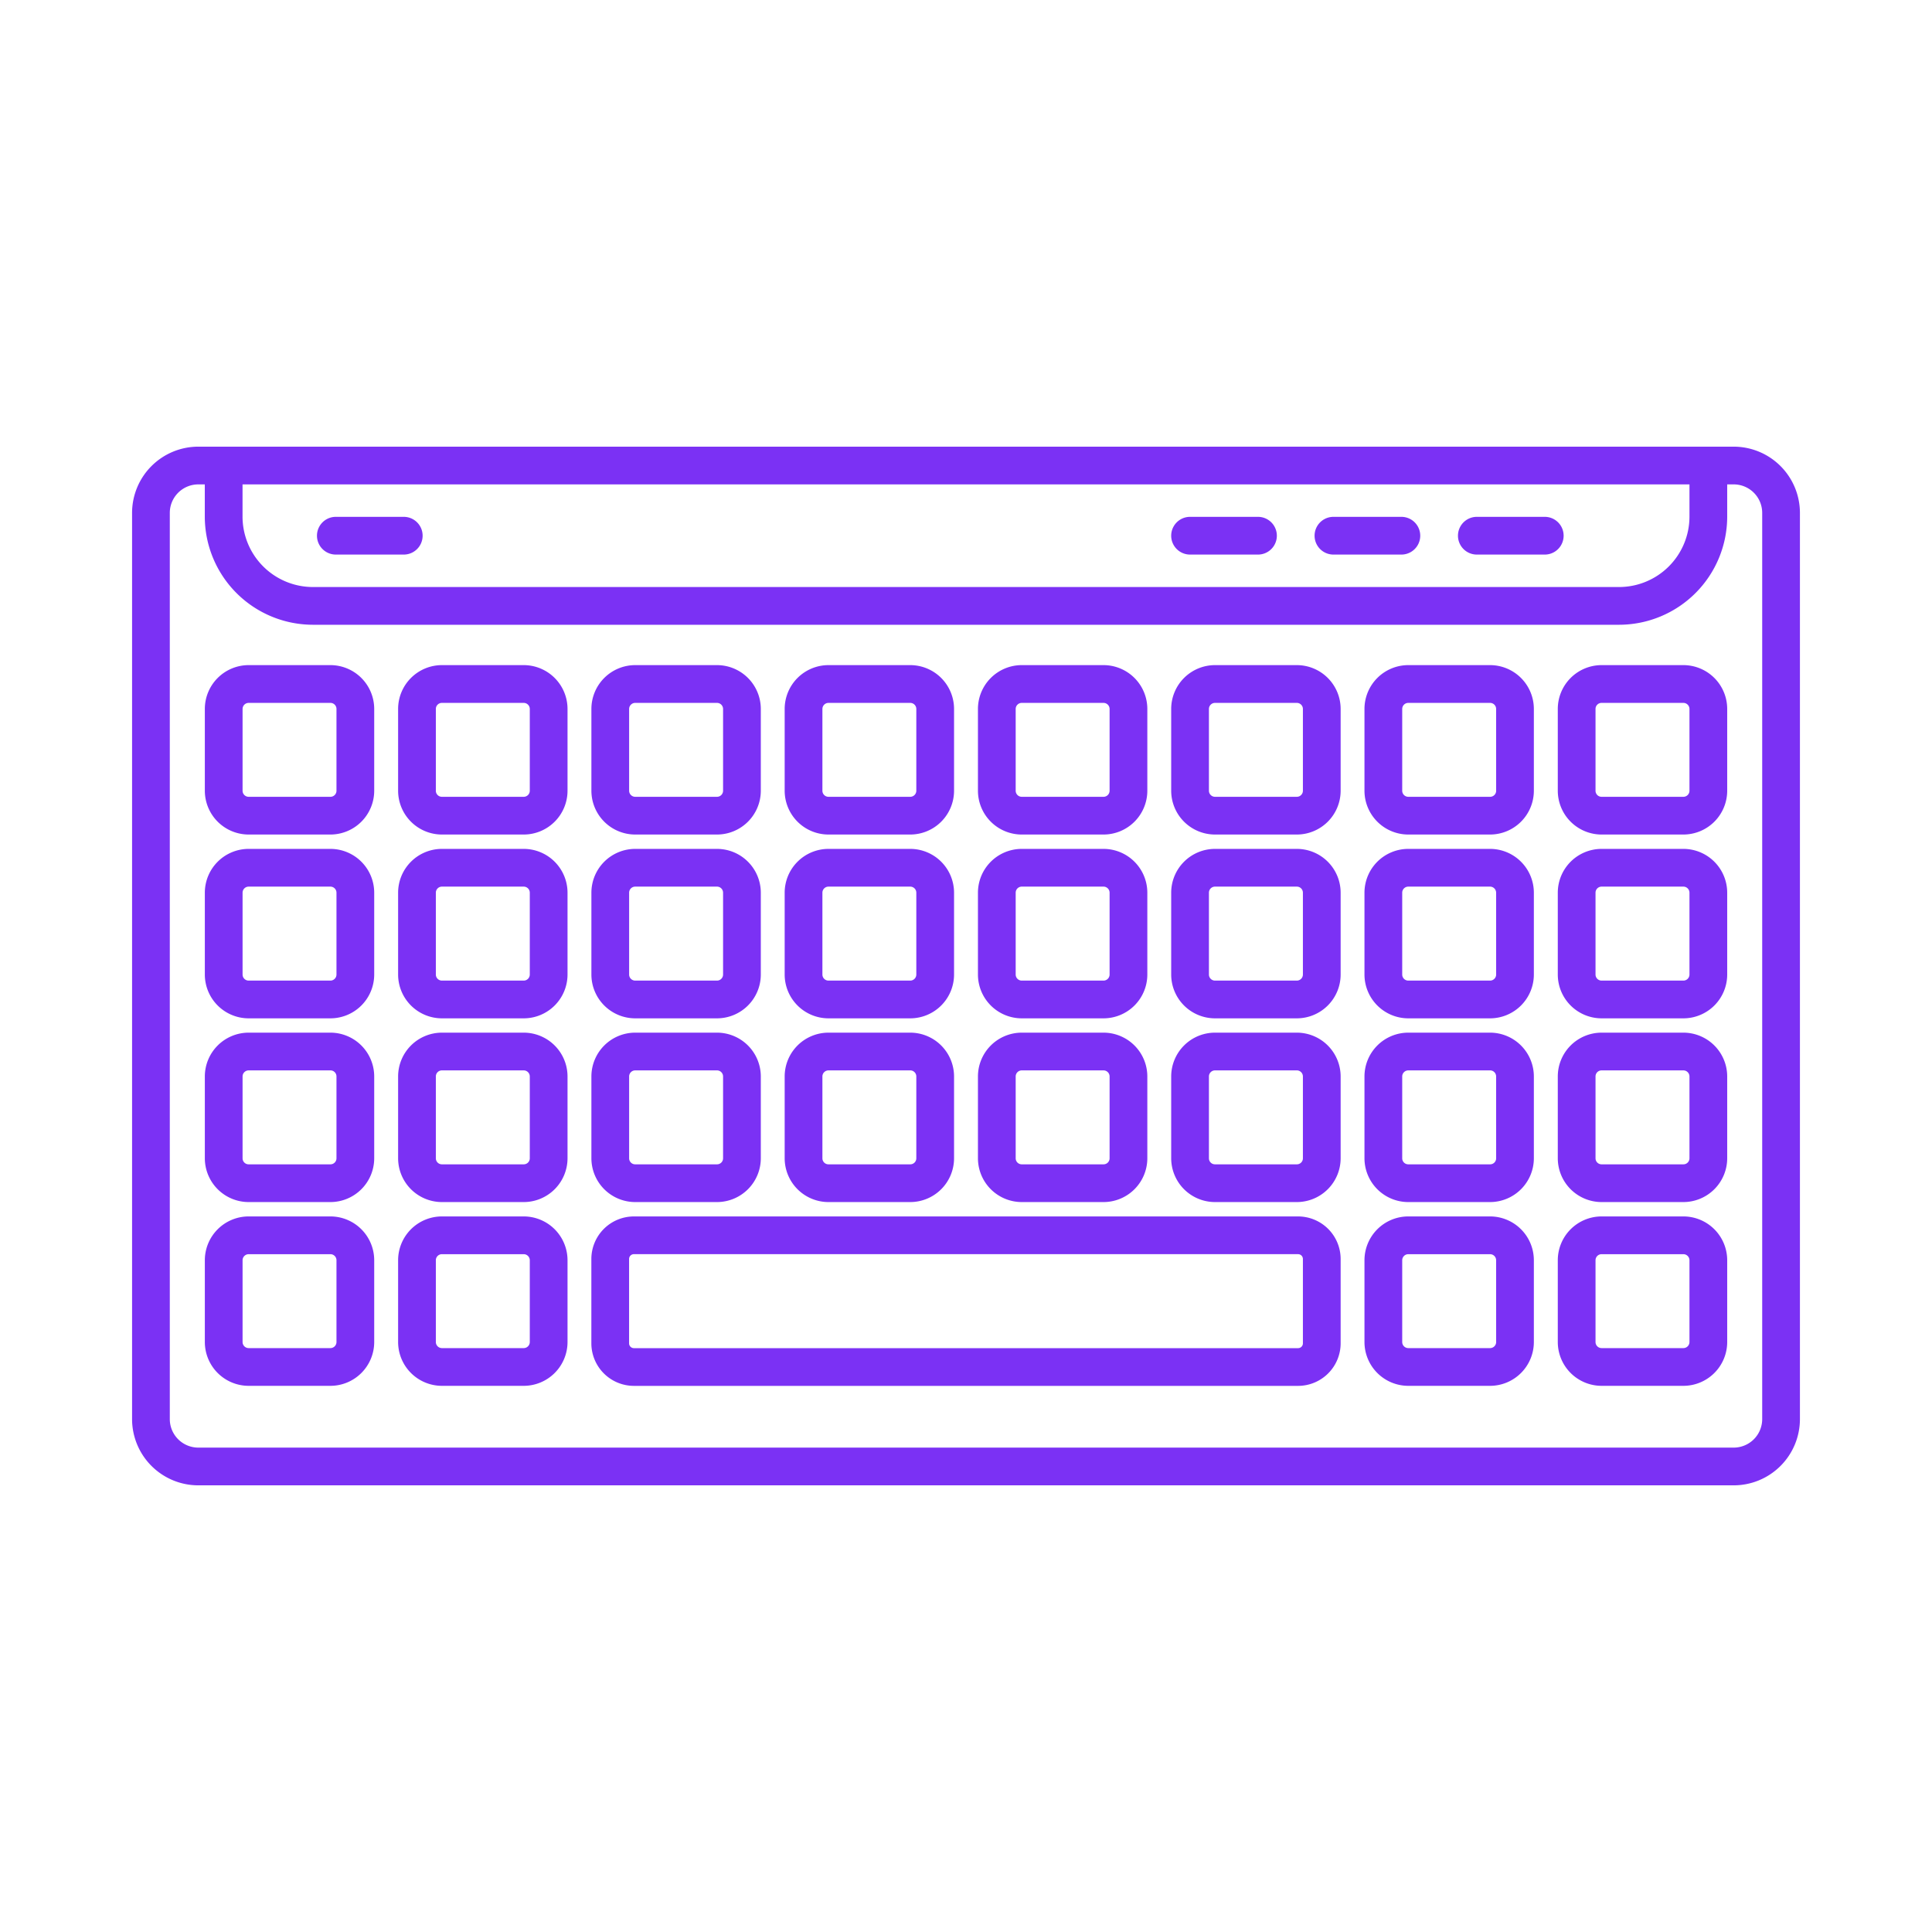 <svg height="512" viewBox="0 0 256 256" width="512" xmlns="http://www.w3.org/2000/svg"><path d="m172.006 183.635h-88.012a5.643 5.643 0 0 1 -5.636-5.635v-11.18a5.642 5.642 0 0 1 5.636-5.635h88.012a5.642 5.642 0 0 1 5.636 5.635v11.18a5.643 5.643 0 0 1 -5.636 5.635zm-88.012-17.452a.637.637 0 0 0 -.636.635v11.182a.637.637 0 0 0 .636.637h88.012a.637.637 0 0 0 .636-.637v-11.18a.637.637 0 0 0 -.636-.635z" fill="#7b31f4"/><g fill="#7b31f4"><path d="m229.728 59.185h-203.456a8.782 8.782 0 0 0 -8.772 8.772v120.086a8.782 8.782 0 0 0 8.772 8.772h203.456a8.782 8.782 0 0 0 8.772-8.772v-120.086a8.782 8.782 0 0 0 -8.772-8.772zm-5.865 5v4.274a9.335 9.335 0 0 1 -9.325 9.325h-173.076a9.335 9.335 0 0 1 -9.325-9.325v-4.274zm9.637 123.858a3.776 3.776 0 0 1 -3.772 3.772h-203.456a3.776 3.776 0 0 1 -3.772-3.772v-120.086a3.776 3.776 0 0 1 3.772-3.772h.865v4.274a14.341 14.341 0 0 0 14.325 14.325h173.076a14.341 14.341 0 0 0 14.325-14.325v-4.274h.865a3.776 3.776 0 0 1 3.772 3.772z"/><path d="m43.785 88.132h-10.843a5.811 5.811 0 0 0 -5.8 5.8v10.848a5.811 5.811 0 0 0 5.805 5.8h10.838a5.811 5.811 0 0 0 5.8-5.8v-10.843a5.811 5.811 0 0 0 -5.8-5.805zm.8 16.648a.8.8 0 0 1 -.8.8h-10.843a.806.806 0 0 1 -.8-.8v-10.843a.806.806 0 0 1 .8-.8h10.843a.8.8 0 0 1 .8.8z"/><path d="m69.4 88.132h-10.848a5.811 5.811 0 0 0 -5.8 5.8v10.848a5.811 5.811 0 0 0 5.8 5.8h10.848a5.811 5.811 0 0 0 5.8-5.8v-10.843a5.811 5.811 0 0 0 -5.8-5.805zm.8 16.648a.806.806 0 0 1 -.8.8h-10.848a.8.8 0 0 1 -.8-.8v-10.843a.8.8 0 0 1 .8-.8h10.848a.806.806 0 0 1 .8.8z"/><path d="m95.006 88.132h-10.843a5.811 5.811 0 0 0 -5.8 5.8v10.848a5.811 5.811 0 0 0 5.8 5.8h10.843a5.811 5.811 0 0 0 5.805-5.8v-10.843a5.811 5.811 0 0 0 -5.805-5.805zm.805 16.648a.806.806 0 0 1 -.805.8h-10.843a.806.806 0 0 1 -.8-.8v-10.843a.806.806 0 0 1 .8-.8h10.843a.806.806 0 0 1 .805.8z"/><path d="m120.617 88.132h-10.844a5.811 5.811 0 0 0 -5.8 5.8v10.848a5.811 5.811 0 0 0 5.8 5.8h10.844a5.811 5.811 0 0 0 5.8-5.8v-10.843a5.811 5.811 0 0 0 -5.8-5.805zm.8 16.648a.806.806 0 0 1 -.8.8h-10.844a.806.806 0 0 1 -.8-.8v-10.843a.806.806 0 0 1 .8-.8h10.844a.806.806 0 0 1 .8.8z"/><path d="m146.227 88.132h-10.844a5.811 5.811 0 0 0 -5.8 5.8v10.848a5.811 5.811 0 0 0 5.8 5.8h10.844a5.811 5.811 0 0 0 5.8-5.8v-10.843a5.811 5.811 0 0 0 -5.8-5.805zm.8 16.648a.806.806 0 0 1 -.8.8h-10.844a.806.806 0 0 1 -.8-.8v-10.843a.806.806 0 0 1 .8-.8h10.844a.806.806 0 0 1 .8.8z"/><path d="m171.837 88.132h-10.843a5.811 5.811 0 0 0 -5.805 5.8v10.848a5.811 5.811 0 0 0 5.805 5.8h10.843a5.811 5.811 0 0 0 5.805-5.8v-10.843a5.811 5.811 0 0 0 -5.805-5.805zm.805 16.648a.806.806 0 0 1 -.805.8h-10.843a.806.806 0 0 1 -.805-.8v-10.843a.806.806 0 0 1 .805-.8h10.843a.806.806 0 0 1 .805.8z"/><path d="m197.448 88.132h-10.848a5.811 5.811 0 0 0 -5.8 5.8v10.848a5.811 5.811 0 0 0 5.8 5.8h10.844a5.811 5.811 0 0 0 5.8-5.8v-10.843a5.811 5.811 0 0 0 -5.796-5.805zm.8 16.648a.8.8 0 0 1 -.8.8h-10.848a.806.806 0 0 1 -.8-.8v-10.843a.806.806 0 0 1 .8-.8h10.844a.8.8 0 0 1 .8.8z"/><path d="m223.058 88.132h-10.843a5.811 5.811 0 0 0 -5.8 5.8v10.848a5.811 5.811 0 0 0 5.8 5.8h10.843a5.811 5.811 0 0 0 5.805-5.8v-10.843a5.811 5.811 0 0 0 -5.805-5.805zm.805 16.648a.806.806 0 0 1 -.805.8h-10.843a.8.8 0 0 1 -.8-.8v-10.843a.8.8 0 0 1 .8-.8h10.843a.806.806 0 0 1 .805.8z"/><path d="m43.785 112.482h-10.843a5.811 5.811 0 0 0 -5.8 5.805v10.843a5.811 5.811 0 0 0 5.805 5.805h10.838a5.811 5.811 0 0 0 5.8-5.805v-10.843a5.811 5.811 0 0 0 -5.8-5.805zm.8 16.648a.806.806 0 0 1 -.8.805h-10.843a.806.806 0 0 1 -.8-.805v-10.843a.806.806 0 0 1 .8-.805h10.843a.806.806 0 0 1 .8.805z"/><path d="m69.4 112.482h-10.848a5.811 5.811 0 0 0 -5.8 5.805v10.843a5.811 5.811 0 0 0 5.8 5.805h10.848a5.811 5.811 0 0 0 5.8-5.805v-10.843a5.811 5.811 0 0 0 -5.8-5.805zm.8 16.648a.806.806 0 0 1 -.8.805h-10.848a.806.806 0 0 1 -.8-.805v-10.843a.806.806 0 0 1 .8-.805h10.848a.806.806 0 0 1 .8.805z"/><path d="m95.006 112.482h-10.843a5.811 5.811 0 0 0 -5.8 5.805v10.843a5.811 5.811 0 0 0 5.8 5.805h10.843a5.811 5.811 0 0 0 5.805-5.805v-10.843a5.811 5.811 0 0 0 -5.805-5.805zm.805 16.648a.806.806 0 0 1 -.805.805h-10.843a.806.806 0 0 1 -.8-.805v-10.843a.806.806 0 0 1 .8-.805h10.843a.806.806 0 0 1 .805.805z"/><path d="m120.617 112.482h-10.844a5.811 5.811 0 0 0 -5.8 5.805v10.843a5.811 5.811 0 0 0 5.8 5.805h10.844a5.811 5.811 0 0 0 5.8-5.805v-10.843a5.811 5.811 0 0 0 -5.8-5.805zm.8 16.648a.806.806 0 0 1 -.8.805h-10.844a.806.806 0 0 1 -.8-.805v-10.843a.806.806 0 0 1 .8-.805h10.844a.806.806 0 0 1 .8.805z"/><path d="m146.227 112.482h-10.844a5.811 5.811 0 0 0 -5.8 5.805v10.843a5.811 5.811 0 0 0 5.8 5.805h10.844a5.811 5.811 0 0 0 5.8-5.805v-10.843a5.811 5.811 0 0 0 -5.8-5.805zm.8 16.648a.806.806 0 0 1 -.8.805h-10.844a.806.806 0 0 1 -.8-.805v-10.843a.806.806 0 0 1 .8-.805h10.844a.806.806 0 0 1 .8.805z"/><path d="m171.837 112.482h-10.843a5.811 5.811 0 0 0 -5.805 5.805v10.843a5.811 5.811 0 0 0 5.805 5.805h10.843a5.811 5.811 0 0 0 5.805-5.805v-10.843a5.811 5.811 0 0 0 -5.805-5.805zm.805 16.648a.806.806 0 0 1 -.805.805h-10.843a.806.806 0 0 1 -.805-.805v-10.843a.806.806 0 0 1 .805-.805h10.843a.806.806 0 0 1 .805.805z"/><path d="m197.448 112.482h-10.848a5.811 5.811 0 0 0 -5.8 5.805v10.843a5.811 5.811 0 0 0 5.8 5.805h10.844a5.811 5.811 0 0 0 5.8-5.805v-10.843a5.811 5.811 0 0 0 -5.796-5.805zm.8 16.648a.806.806 0 0 1 -.8.805h-10.848a.806.806 0 0 1 -.8-.805v-10.843a.806.806 0 0 1 .8-.805h10.844a.806.806 0 0 1 .8.805z"/><path d="m223.058 112.482h-10.843a5.811 5.811 0 0 0 -5.8 5.805v10.843a5.811 5.811 0 0 0 5.8 5.805h10.843a5.811 5.811 0 0 0 5.805-5.805v-10.843a5.811 5.811 0 0 0 -5.805-5.805zm.805 16.648a.806.806 0 0 1 -.805.805h-10.843a.806.806 0 0 1 -.8-.805v-10.843a.806.806 0 0 1 .8-.805h10.843a.806.806 0 0 1 .805.805z"/><path d="m43.785 136.832h-10.843a5.811 5.811 0 0 0 -5.8 5.805v10.843a5.811 5.811 0 0 0 5.805 5.8h10.838a5.81 5.81 0 0 0 5.8-5.8v-10.843a5.811 5.811 0 0 0 -5.8-5.805zm.8 16.648a.8.8 0 0 1 -.8.8h-10.843a.8.8 0 0 1 -.8-.8v-10.843a.806.806 0 0 1 .8-.805h10.843a.8.8 0 0 1 .8.805z"/><path d="m69.4 136.832h-10.848a5.811 5.811 0 0 0 -5.8 5.805v10.843a5.81 5.81 0 0 0 5.8 5.8h10.848a5.81 5.81 0 0 0 5.8-5.8v-10.843a5.811 5.811 0 0 0 -5.8-5.805zm.8 16.648a.8.8 0 0 1 -.8.8h-10.848a.8.8 0 0 1 -.8-.8v-10.843a.8.8 0 0 1 .8-.805h10.848a.806.806 0 0 1 .8.805z"/><path d="m95.006 136.832h-10.843a5.811 5.811 0 0 0 -5.8 5.805v10.843a5.811 5.811 0 0 0 5.8 5.8h10.843a5.811 5.811 0 0 0 5.805-5.8v-10.843a5.811 5.811 0 0 0 -5.805-5.805zm.805 16.648a.8.8 0 0 1 -.805.8h-10.843a.8.8 0 0 1 -.8-.8v-10.843a.806.806 0 0 1 .8-.805h10.843a.806.806 0 0 1 .805.805z"/><path d="m120.617 136.832h-10.844a5.811 5.811 0 0 0 -5.8 5.805v10.843a5.81 5.81 0 0 0 5.8 5.8h10.844a5.81 5.81 0 0 0 5.8-5.8v-10.843a5.811 5.811 0 0 0 -5.8-5.805zm.8 16.648a.8.8 0 0 1 -.8.8h-10.844a.8.8 0 0 1 -.8-.8v-10.843a.806.806 0 0 1 .8-.805h10.844a.806.806 0 0 1 .8.805z"/><path d="m146.227 136.832h-10.844a5.811 5.811 0 0 0 -5.8 5.805v10.843a5.81 5.81 0 0 0 5.8 5.8h10.844a5.81 5.81 0 0 0 5.8-5.8v-10.843a5.811 5.811 0 0 0 -5.8-5.805zm.8 16.648a.8.8 0 0 1 -.8.8h-10.844a.8.8 0 0 1 -.8-.8v-10.843a.806.806 0 0 1 .8-.805h10.844a.806.806 0 0 1 .8.805z"/><path d="m171.837 136.832h-10.843a5.811 5.811 0 0 0 -5.805 5.805v10.843a5.811 5.811 0 0 0 5.805 5.8h10.843a5.811 5.811 0 0 0 5.805-5.8v-10.843a5.811 5.811 0 0 0 -5.805-5.805zm.805 16.648a.8.8 0 0 1 -.805.8h-10.843a.8.8 0 0 1 -.805-.8v-10.843a.806.806 0 0 1 .805-.805h10.843a.806.806 0 0 1 .805.805z"/><path d="m197.448 136.832h-10.848a5.811 5.811 0 0 0 -5.8 5.805v10.843a5.81 5.81 0 0 0 5.8 5.8h10.844a5.81 5.81 0 0 0 5.8-5.8v-10.843a5.811 5.811 0 0 0 -5.796-5.805zm.8 16.648a.8.8 0 0 1 -.8.8h-10.848a.8.8 0 0 1 -.8-.8v-10.843a.806.806 0 0 1 .8-.805h10.844a.8.8 0 0 1 .8.805z"/><path d="m223.058 136.832h-10.843a5.811 5.811 0 0 0 -5.8 5.805v10.843a5.81 5.81 0 0 0 5.8 5.8h10.843a5.811 5.811 0 0 0 5.805-5.8v-10.843a5.811 5.811 0 0 0 -5.805-5.805zm.805 16.648a.8.8 0 0 1 -.805.8h-10.843a.8.8 0 0 1 -.8-.8v-10.843a.8.8 0 0 1 .8-.805h10.843a.806.806 0 0 1 .805.805z"/><path d="m43.785 161.183h-10.843a5.811 5.811 0 0 0 -5.8 5.8v10.847a5.811 5.811 0 0 0 5.805 5.8h10.838a5.811 5.811 0 0 0 5.8-5.8v-10.843a5.81 5.81 0 0 0 -5.8-5.804zm.8 16.647a.806.806 0 0 1 -.8.8h-10.843a.806.806 0 0 1 -.8-.8v-10.843a.806.806 0 0 1 .8-.8h10.843a.8.8 0 0 1 .8.8z"/><path d="m69.4 161.183h-10.848a5.81 5.81 0 0 0 -5.8 5.8v10.847a5.811 5.811 0 0 0 5.8 5.8h10.848a5.811 5.811 0 0 0 5.8-5.8v-10.843a5.81 5.81 0 0 0 -5.8-5.804zm.8 16.647a.806.806 0 0 1 -.8.8h-10.848a.806.806 0 0 1 -.8-.8v-10.843a.8.8 0 0 1 .8-.8h10.848a.805.805 0 0 1 .8.8z"/><path d="m197.448 161.183h-10.848a5.81 5.81 0 0 0 -5.8 5.8v10.847a5.811 5.811 0 0 0 5.8 5.8h10.844a5.811 5.811 0 0 0 5.8-5.8v-10.843a5.81 5.81 0 0 0 -5.796-5.804zm.8 16.647a.806.806 0 0 1 -.8.8h-10.848a.806.806 0 0 1 -.8-.8v-10.843a.805.805 0 0 1 .8-.8h10.844a.8.8 0 0 1 .8.8z"/><path d="m223.058 161.183h-10.843a5.81 5.81 0 0 0 -5.8 5.8v10.847a5.811 5.811 0 0 0 5.8 5.8h10.843a5.811 5.811 0 0 0 5.805-5.8v-10.843a5.811 5.811 0 0 0 -5.805-5.804zm.805 16.647a.806.806 0 0 1 -.805.8h-10.843a.806.806 0 0 1 -.8-.8v-10.843a.8.8 0 0 1 .8-.8h10.843a.806.806 0 0 1 .805.8z"/></g><path d="m53.5 73.484h-9a2.5 2.5 0 0 1 0-5h9a2.5 2.5 0 0 1 0 5z" fill="#7b31f4"/><path d="m166.689 73.484h-9a2.5 2.5 0 0 1 0-5h9a2.5 2.5 0 0 1 0 5z" fill="#7b31f4"/><path d="m185.689 73.484h-9a2.5 2.5 0 0 1 0-5h9a2.5 2.5 0 0 1 0 5z" fill="#7b31f4"/><path d="m204.689 73.484h-9a2.5 2.5 0 0 1 0-5h9a2.5 2.5 0 0 1 0 5z" fill="#7b31f4"/></svg>